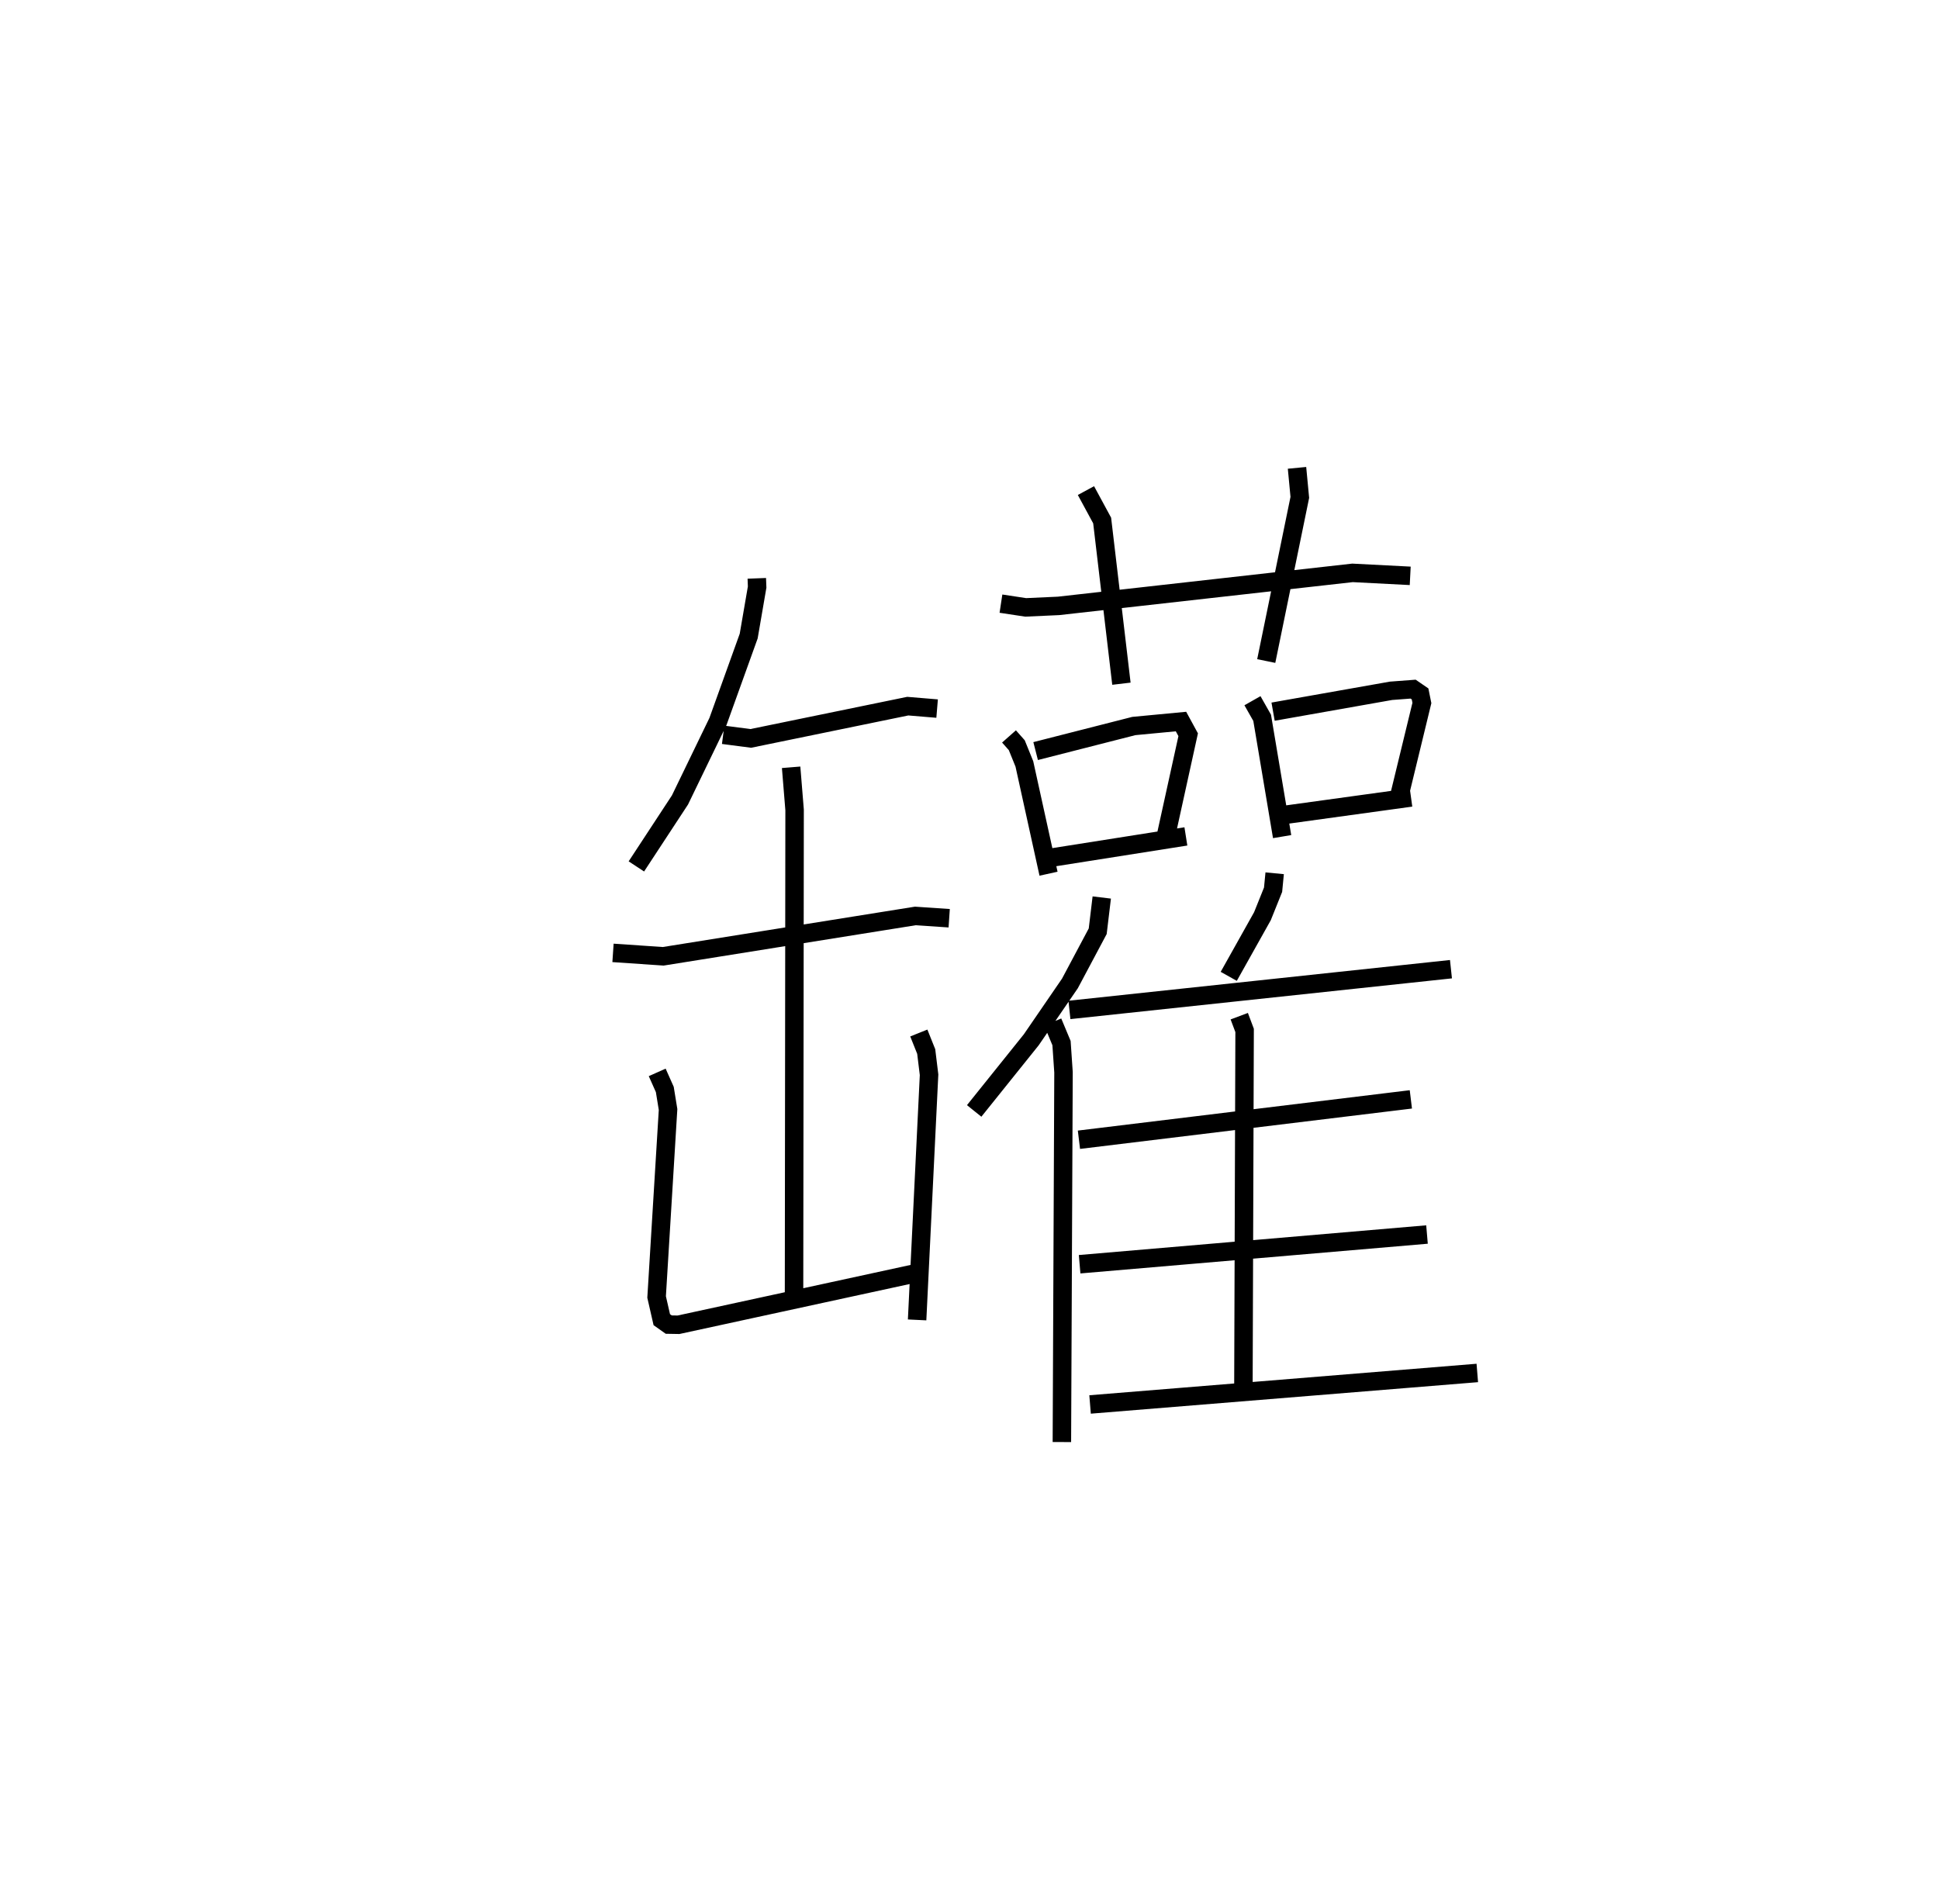 <?xml version="1.0" encoding="utf-8" ?>
<svg baseProfile="full" height="103.086" version="1.1" width="104.995" xmlns="http://www.w3.org/2000/svg" xmlns:ev="http://www.w3.org/2001/xml-events" xmlns:xlink="http://www.w3.org/1999/xlink"><defs /><rect fill="white" height="103.086" width="104.995" x="0" y="0" /><path d="M25,25 m0.0,0.0 m15.98,6.318 l0.018,0.473 -0.457,2.654 l-1.664,4.625 -2.057,4.249 l-2.361,3.599 m4.699,-7.127 l1.495,0.195 8.502,-1.747 l1.589,0.132 m-17.55,13.229 l2.718,0.185 13.654,-2.185 l1.832,0.124 m-8.559,-8.174 l0.188,2.311 -0.031,26.684 m-7.409,-12.473 l0.412,0.925 0.176,1.084 l-0.62,10.153 0.28,1.228 l0.377,0.267 0.528,0.009 l12.906,-2.802 m0.107,-12.997 l0.401,1.002 0.154,1.259 l-0.647,13.275 m4.54,-38.787 l1.338,0.203 1.779,-0.081 l15.92,-1.788 3.124,0.161 m-17.559,-4.617 l0.878,1.621 1.043,8.837 m9.508,-11.689 l0.152,1.599 -1.818,8.862 m-13.929,4.083 l0.421,0.476 0.411,1.013 l1.308,5.945 m-0.698,-6.641 l5.318,-1.357 2.553,-0.242 l0.389,0.714 -1.189,5.41 m-6.145,1.233 l7.21,-1.137 m3.605,-7.348 l0.525,0.926 1.081,6.433 m-0.489,-6.766 l6.388,-1.13 1.194,-0.09 l0.377,0.259 0.099,0.491 l-1.187,4.888 m-6.182,1.163 l6.78,-0.935 m-16.746,5.417 l-0.219,1.827 -1.504,2.825 l-2.096,3.056 -3.09,3.85 m4.254,-4.814 l0.476,1.14 0.108,1.582 l-0.088,20.022 m11.522,-30.8 l-0.086,0.89 -0.576,1.434 l-1.825,3.258 m-8.627,1.818 l20.66,-2.206 m-11.464,2.545 l0.29,0.772 -0.065,19.362 m-8.906,-13.443 l17.973,-2.186 m-17.936,8.927 l18.81,-1.609 m-18.244,9.203 l20.968,-1.706 " fill="none" stroke="black" stroke-width="1" /></svg>